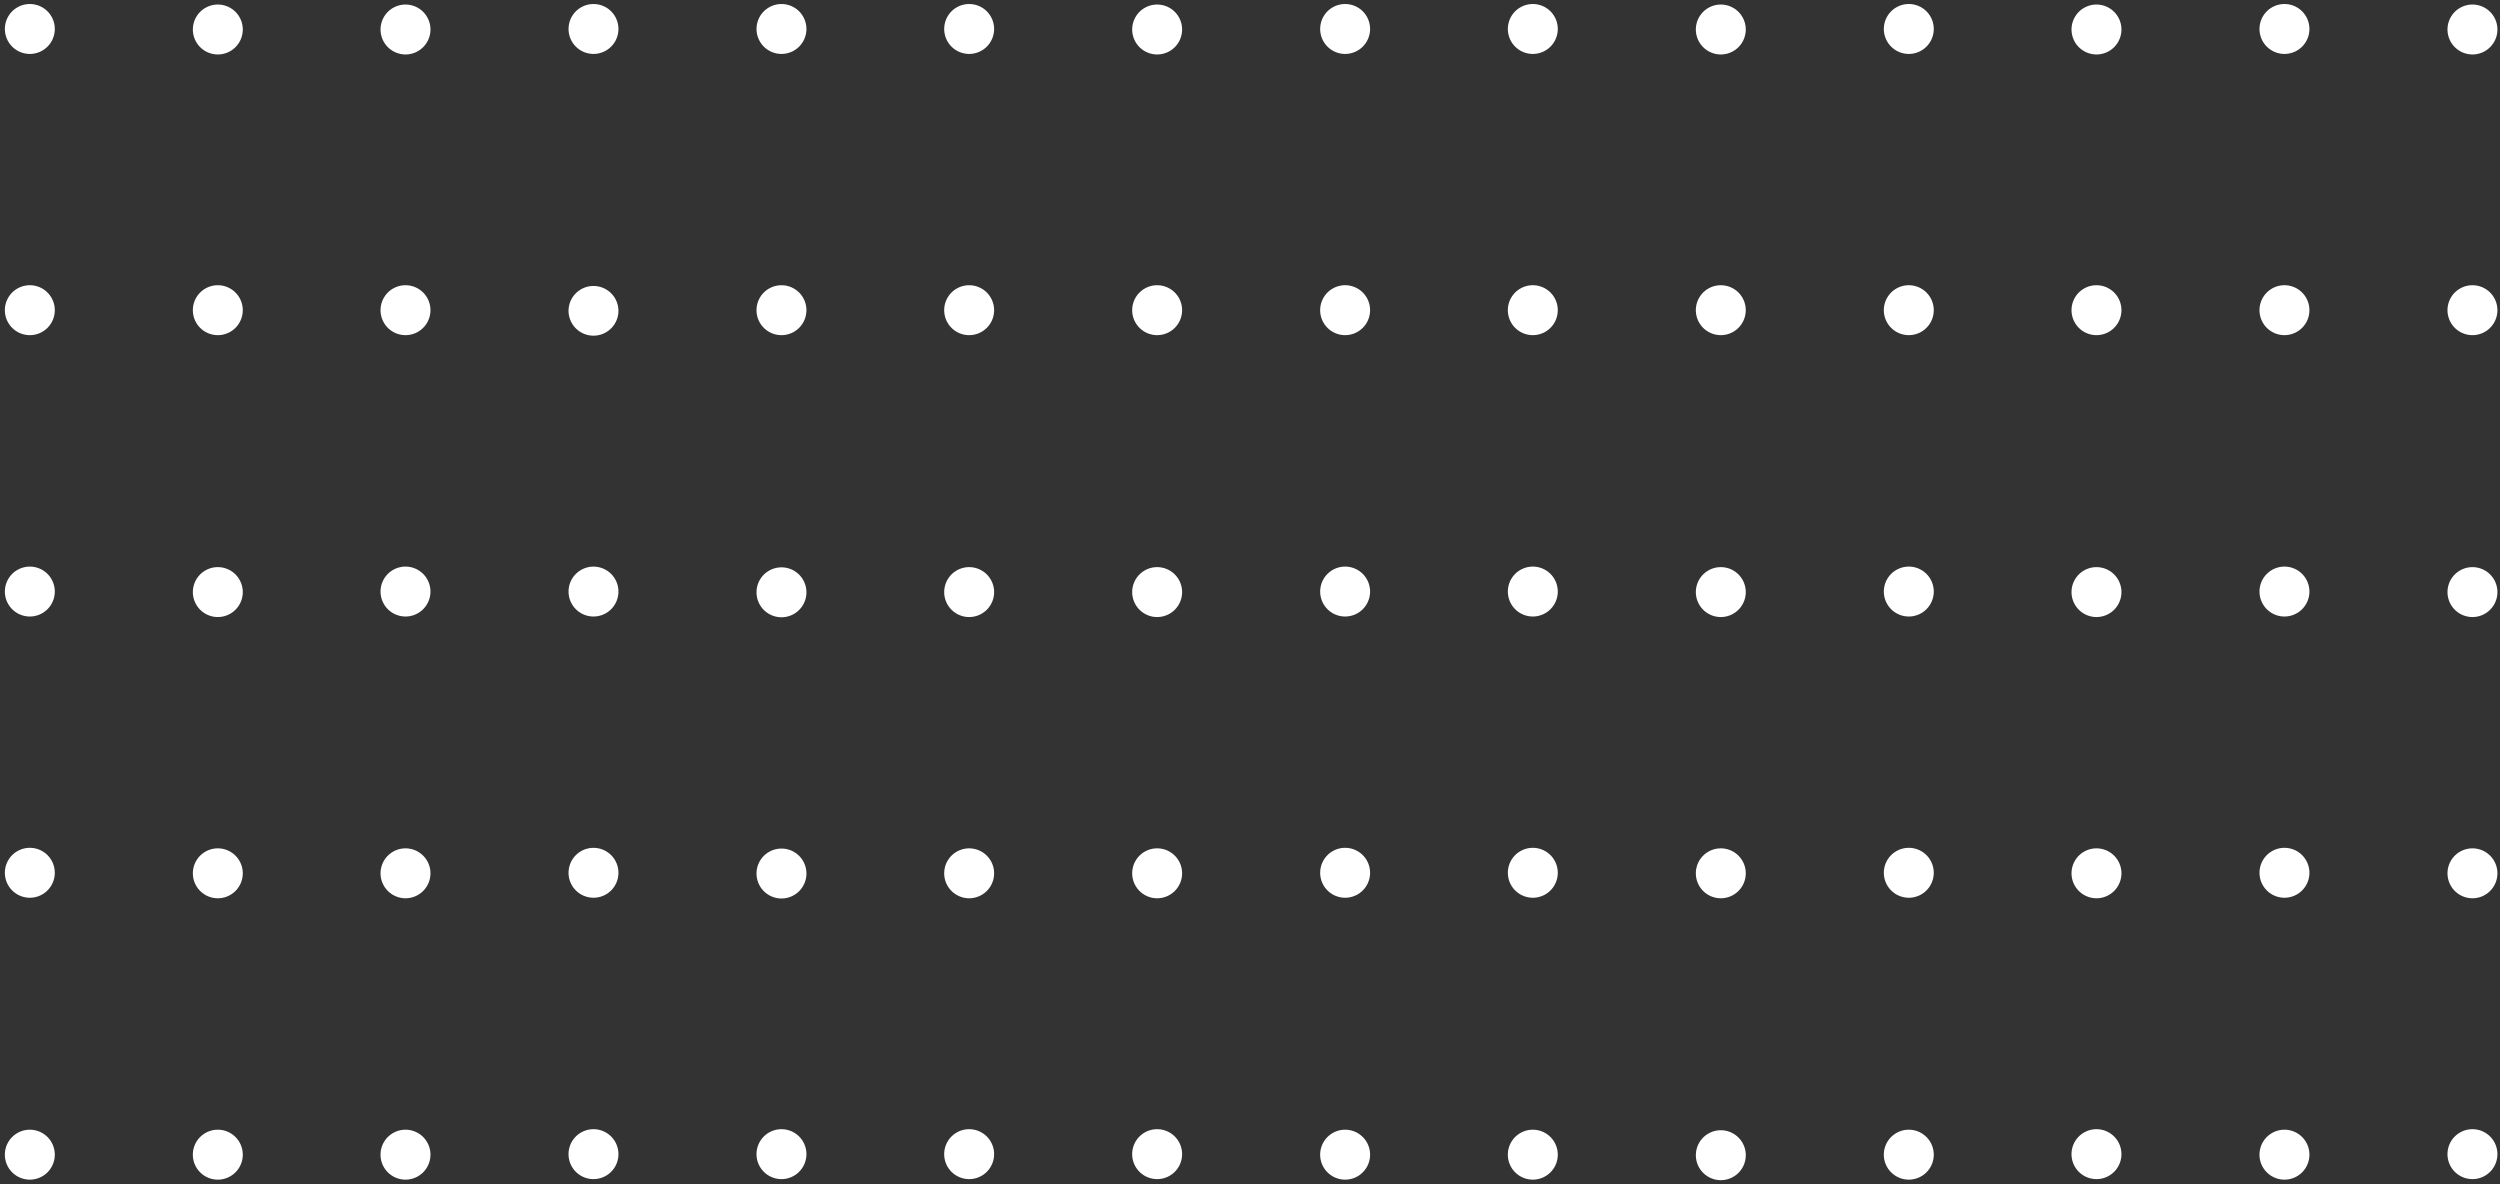 <svg xmlns="http://www.w3.org/2000/svg" fill="none" viewBox="0 0 228 108"><rect x="0" y="0" width="228" height="108" fill="#333333" stroke="none"/><path fill="#fff" d="M4.997 53.95a2.276 2.276 0 11-4.552 0 2.276 2.276 0 014.552 0zm17.144 0a2.276 2.276 0 11-4.551 0 2.276 2.276 0 014.551 0zm17.117 0a2.276 2.276 0 11-4.552 0 2.276 2.276 0 014.552 0zm17.144 0a2.275 2.275 0 11-4.55.002 2.275 2.275 0 014.55-.001zm17.144 0a2.276 2.276 0 11-4.55.001 2.276 2.276 0 014.55 0zm17.117 0a2.276 2.276 0 11-4.551.001 2.276 2.276 0 014.551 0zm17.145 0a2.276 2.276 0 11-4.551.001 2.276 2.276 0 014.551 0zm17.144 0a2.276 2.276 0 11-4.552 0 2.276 2.276 0 014.552 0zm17.117 0a2.276 2.276 0 11-4.552 0 2.276 2.276 0 014.552 0zm17.144 0a2.276 2.276 0 11-4.551.001 2.276 2.276 0 014.551 0zm17.146 0a2.276 2.276 0 11-4.552 0 2.276 2.276 0 014.552 0zm17.116 0a2.276 2.276 0 11-4.551.001 2.276 2.276 0 014.551 0zm17.144 0a2.276 2.276 0 11-4.552 0 2.276 2.276 0 014.552 0zm17.145 0a2.276 2.276 0 11-4.551.001 2.276 2.276 0 014.551 0zM4.997 79.598a2.276 2.276 0 11-4.552 0 2.276 2.276 0 014.552 0zm17.144 0a2.276 2.276 0 11-4.551 0 2.276 2.276 0 014.551 0zm17.117 0a2.276 2.276 0 11-4.551 0 2.276 2.276 0 014.551 0zm17.144 0a2.275 2.275 0 11-4.55.001 2.275 2.275 0 014.55 0zm17.144 0a2.276 2.276 0 11-4.55 0 2.276 2.276 0 014.55 0zm17.117 0a2.276 2.276 0 11-4.551 0 2.276 2.276 0 014.551 0zm17.145 0a2.276 2.276 0 11-4.551 0 2.276 2.276 0 014.551 0zm17.144 0a2.276 2.276 0 11-4.552 0 2.276 2.276 0 014.552 0zm17.117 0a2.276 2.276 0 11-4.552 0 2.276 2.276 0 014.552 0zm17.144 0a2.276 2.276 0 11-4.551 0 2.276 2.276 0 014.551 0zm17.146 0a2.276 2.276 0 11-4.552 0 2.276 2.276 0 014.552 0zm17.116 0a2.276 2.276 0 11-4.551 0 2.276 2.276 0 014.551 0zm17.144 0a2.276 2.276 0 11-4.552 0 2.276 2.276 0 014.552 0zm17.145 0a2.276 2.276 0 11-4.551 0 2.276 2.276 0 014.551 0zM4.997 105.259a2.277 2.277 0 11-4.553-.001 2.277 2.277 0 014.553.001zm17.144 0a2.277 2.277 0 11-4.553-.001 2.277 2.277 0 014.553.001zm17.117 0a2.277 2.277 0 11-4.553-.001 2.277 2.277 0 014.553.001zm17.144 0a2.276 2.276 0 11-4.552 0 2.276 2.276 0 014.552 0zm17.144 0a2.276 2.276 0 11-4.552 0 2.276 2.276 0 014.552 0zm17.117 0a2.276 2.276 0 11-4.553 0 2.276 2.276 0 014.553 0zm17.145 0a2.276 2.276 0 11-4.553 0 2.276 2.276 0 014.553 0zm17.144 0a2.277 2.277 0 11-4.553-.001 2.277 2.277 0 014.553.001zm17.117 0a2.277 2.277 0 11-4.553-.001 2.277 2.277 0 014.553.001zm17.144 0a2.276 2.276 0 11-4.548 0 2.276 2.276 0 014.548 0zm17.146 0a2.277 2.277 0 11-4.553-.001 2.277 2.277 0 014.553.001zm17.116 0a2.276 2.276 0 11-4.553 0 2.276 2.276 0 014.553 0zm17.144 0a2.277 2.277 0 11-4.553-.001 2.277 2.277 0 014.553.001zm17.145 0a2.276 2.276 0 11-4.553 0 2.276 2.276 0 014.553 0zM4.997 28.29a2.276 2.276 0 11-4.553-.001 2.276 2.276 0 014.553 0zm17.144 0a2.276 2.276 0 11-4.552-.001 2.276 2.276 0 014.552 0zm17.117 0a2.276 2.276 0 11-4.552-.001 2.276 2.276 0 014.552 0zm17.144 0a2.276 2.276 0 11-4.551 0 2.276 2.276 0 014.55 0zm17.144 0a2.276 2.276 0 11-4.552 0 2.276 2.276 0 014.552 0zm17.117 0a2.276 2.276 0 11-4.552 0 2.276 2.276 0 014.552 0zm17.145 0a2.276 2.276 0 11-4.552-.001 2.276 2.276 0 014.552 0zm17.144 0a2.276 2.276 0 11-4.553-.002 2.276 2.276 0 014.553.002zm17.117 0a2.276 2.276 0 11-4.553-.002 2.276 2.276 0 014.553.002zm17.144 0a2.276 2.276 0 11-4.552-.001 2.276 2.276 0 014.552 0zm17.146 0a2.276 2.276 0 11-4.553-.002 2.276 2.276 0 014.553.002zm17.116 0a2.276 2.276 0 11-4.552-.001 2.276 2.276 0 014.552 0zm17.144 0a2.276 2.276 0 11-4.553-.002 2.276 2.276 0 014.553.002zm17.145 0a2.276 2.276 0 11-4.552-.001 2.276 2.276 0 014.552 0zM4.997 2.643a2.276 2.276 0 11-4.552 0 2.276 2.276 0 014.552 0zm17.144 0a2.276 2.276 0 11-4.551 0 2.276 2.276 0 014.551 0zm17.117 0a2.276 2.276 0 11-4.551 0 2.276 2.276 0 014.551 0zm17.144 0a2.275 2.275 0 11-4.55 0 2.275 2.275 0 014.55 0zm17.144 0a2.275 2.275 0 11-4.55 0 2.275 2.275 0 014.55 0zm17.117 0a2.275 2.275 0 11-4.551 0 2.275 2.275 0 014.551 0zm17.145 0a2.276 2.276 0 11-4.551 0 2.276 2.276 0 014.551 0zm17.144 0a2.276 2.276 0 11-4.552 0 2.276 2.276 0 014.552 0zm17.117 0a2.276 2.276 0 11-4.552 0 2.276 2.276 0 014.552 0zm17.144 0a2.276 2.276 0 11-4.551 0 2.276 2.276 0 014.551 0zm17.146 0a2.276 2.276 0 11-4.552 0 2.276 2.276 0 014.552 0zm17.116 0a2.276 2.276 0 11-4.551 0 2.276 2.276 0 014.551 0zm17.144 0a2.276 2.276 0 11-4.552 0 2.276 2.276 0 014.552 0zm17.145 0a2.276 2.276 0 11-4.551 0 2.276 2.276 0 014.551 0z"/></svg>